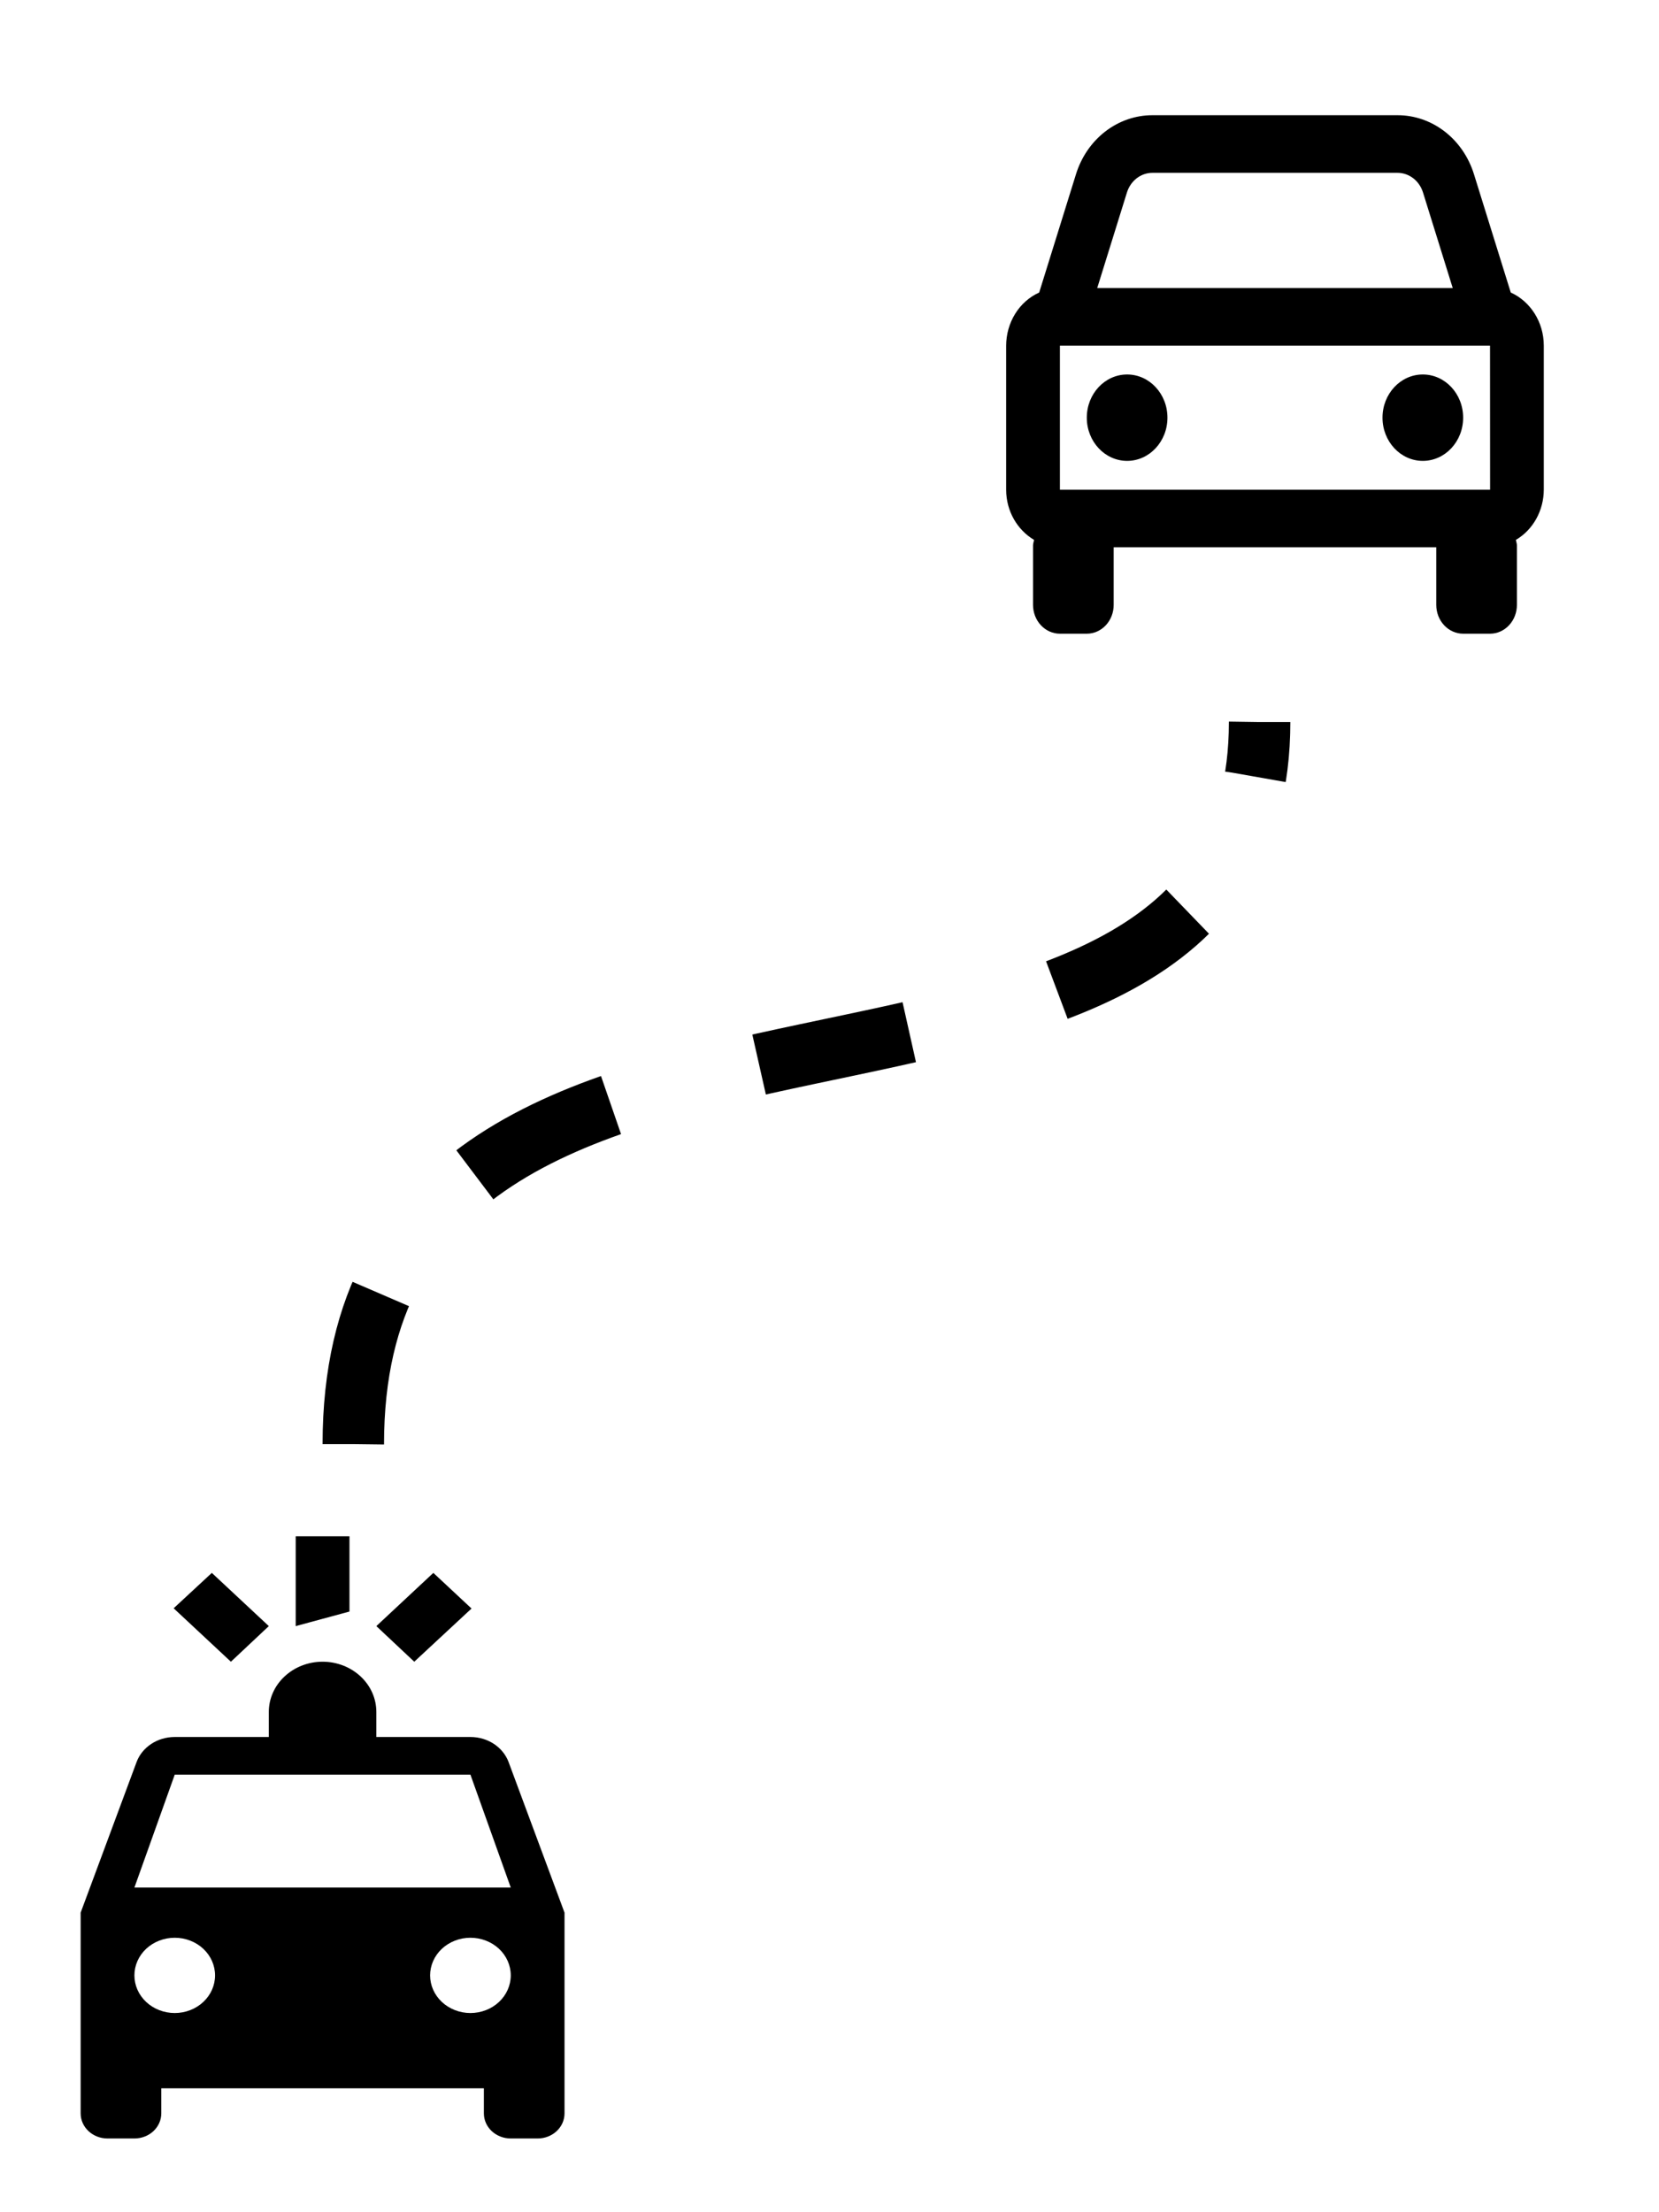 <svg viewBox="0 0 54 72" fill="none" xmlns="http://www.w3.org/2000/svg">
<path d="M49.175 9.521L47.978 5.673C47.805 5.113 47.471 4.625 47.024 4.28C46.577 3.935 46.04 3.749 45.489 3.75H37.511C36.96 3.749 36.423 3.935 35.976 4.28C35.529 4.625 35.195 5.113 35.022 5.673L33.825 9.521C33.507 9.664 33.235 9.904 33.044 10.212C32.853 10.52 32.751 10.881 32.75 11.25V15.938C32.75 16.643 33.12 17.252 33.659 17.572C33.648 17.633 33.625 17.69 33.625 17.754V19.688C33.625 19.936 33.717 20.175 33.881 20.35C34.045 20.526 34.268 20.625 34.5 20.625H35.375C35.607 20.625 35.83 20.526 35.994 20.35C36.158 20.175 36.25 19.936 36.25 19.688V17.812H46.75V19.688C46.75 19.936 46.842 20.175 47.006 20.35C47.17 20.526 47.393 20.625 47.625 20.625H48.5C48.732 20.625 48.955 20.526 49.119 20.35C49.283 20.175 49.375 19.936 49.375 19.688V17.754C49.375 17.69 49.352 17.633 49.341 17.572C49.615 17.411 49.844 17.175 50.004 16.888C50.164 16.6 50.249 16.272 50.25 15.938V11.25C50.25 10.473 49.806 9.805 49.175 9.521ZM34.5 15.938V11.25H48.5L48.502 15.938H34.5ZM37.511 5.625H45.488C45.865 5.625 46.2 5.882 46.319 6.266L47.286 9.375H35.714L36.681 6.266C36.739 6.08 36.85 5.917 36.999 5.802C37.148 5.687 37.327 5.625 37.511 5.625Z" fill="black"/>
<path d="M36.688 15C37.412 15 38 14.37 38 13.594C38 12.817 37.412 12.188 36.688 12.188C35.963 12.188 35.375 12.817 35.375 13.594C35.375 14.37 35.963 15 36.688 15Z" fill="black"/>
<path d="M46.312 15C47.037 15 47.625 14.37 47.625 13.594C47.625 12.817 47.037 12.188 46.312 12.188C45.588 12.188 45 12.817 45 13.594C45 14.37 45.588 15 46.312 15Z" fill="black"/>
<g clip-path="url(#clip0)">
<path d="M9.625 50V52.924L11.375 52.45V50H9.625ZM6.895 51.192L5.652 52.344L7.516 54.083L8.75 52.924L6.895 51.192ZM14.105 51.192L12.25 52.924L13.484 54.083L15.348 52.352L14.105 51.192ZM10.5 54.083C10.036 54.083 9.591 54.255 9.263 54.562C8.934 54.868 8.75 55.283 8.75 55.717V56.533H5.688C5.11 56.533 4.62 56.876 4.445 57.35L2.625 62.25V68.783C2.625 69 2.717 69.208 2.881 69.361C3.045 69.514 3.268 69.6 3.5 69.6H4.375C4.607 69.6 4.83 69.514 4.994 69.361C5.158 69.208 5.25 69 5.25 68.783V67.967H15.75V68.783C15.75 69 15.842 69.208 16.006 69.361C16.17 69.514 16.393 69.6 16.625 69.6H17.5C17.732 69.6 17.955 69.514 18.119 69.361C18.283 69.208 18.375 69 18.375 68.783V62.25L16.555 57.35C16.38 56.876 15.89 56.533 15.312 56.533H12.25V55.717C12.25 55.283 12.066 54.868 11.737 54.562C11.409 54.255 10.964 54.083 10.5 54.083ZM5.688 57.758H15.312L16.625 61.433H4.375L5.688 57.758ZM5.688 63.067C6.036 63.067 6.369 63.196 6.616 63.425C6.862 63.655 7 63.967 7 64.292C7 64.617 6.862 64.928 6.616 65.158C6.369 65.388 6.036 65.517 5.688 65.517C5.339 65.517 5.006 65.388 4.759 65.158C4.513 64.928 4.375 64.617 4.375 64.292C4.375 63.967 4.513 63.655 4.759 63.425C5.006 63.196 5.339 63.067 5.688 63.067ZM15.312 63.067C15.661 63.067 15.994 63.196 16.241 63.425C16.487 63.655 16.625 63.967 16.625 64.292C16.625 64.617 16.487 64.928 16.241 65.158C15.994 65.388 15.661 65.517 15.312 65.517C14.964 65.517 14.631 65.388 14.384 65.158C14.138 64.928 14 64.617 14 64.292C14 63.967 14.138 63.655 14.384 63.425C14.631 63.196 14.964 63.067 15.312 63.067Z" fill="black"/>
</g>
<path d="M11.5 47C11.5 28.5 41 39.5 41 23.5" stroke="black" stroke-width="2" stroke-dasharray="5 5"/>
<defs>
<clipPath id="clip0">
<rect width="21" height="19.6" fill="white" transform="translate(0 50)"/>
</clipPath>
</defs>
</svg>
